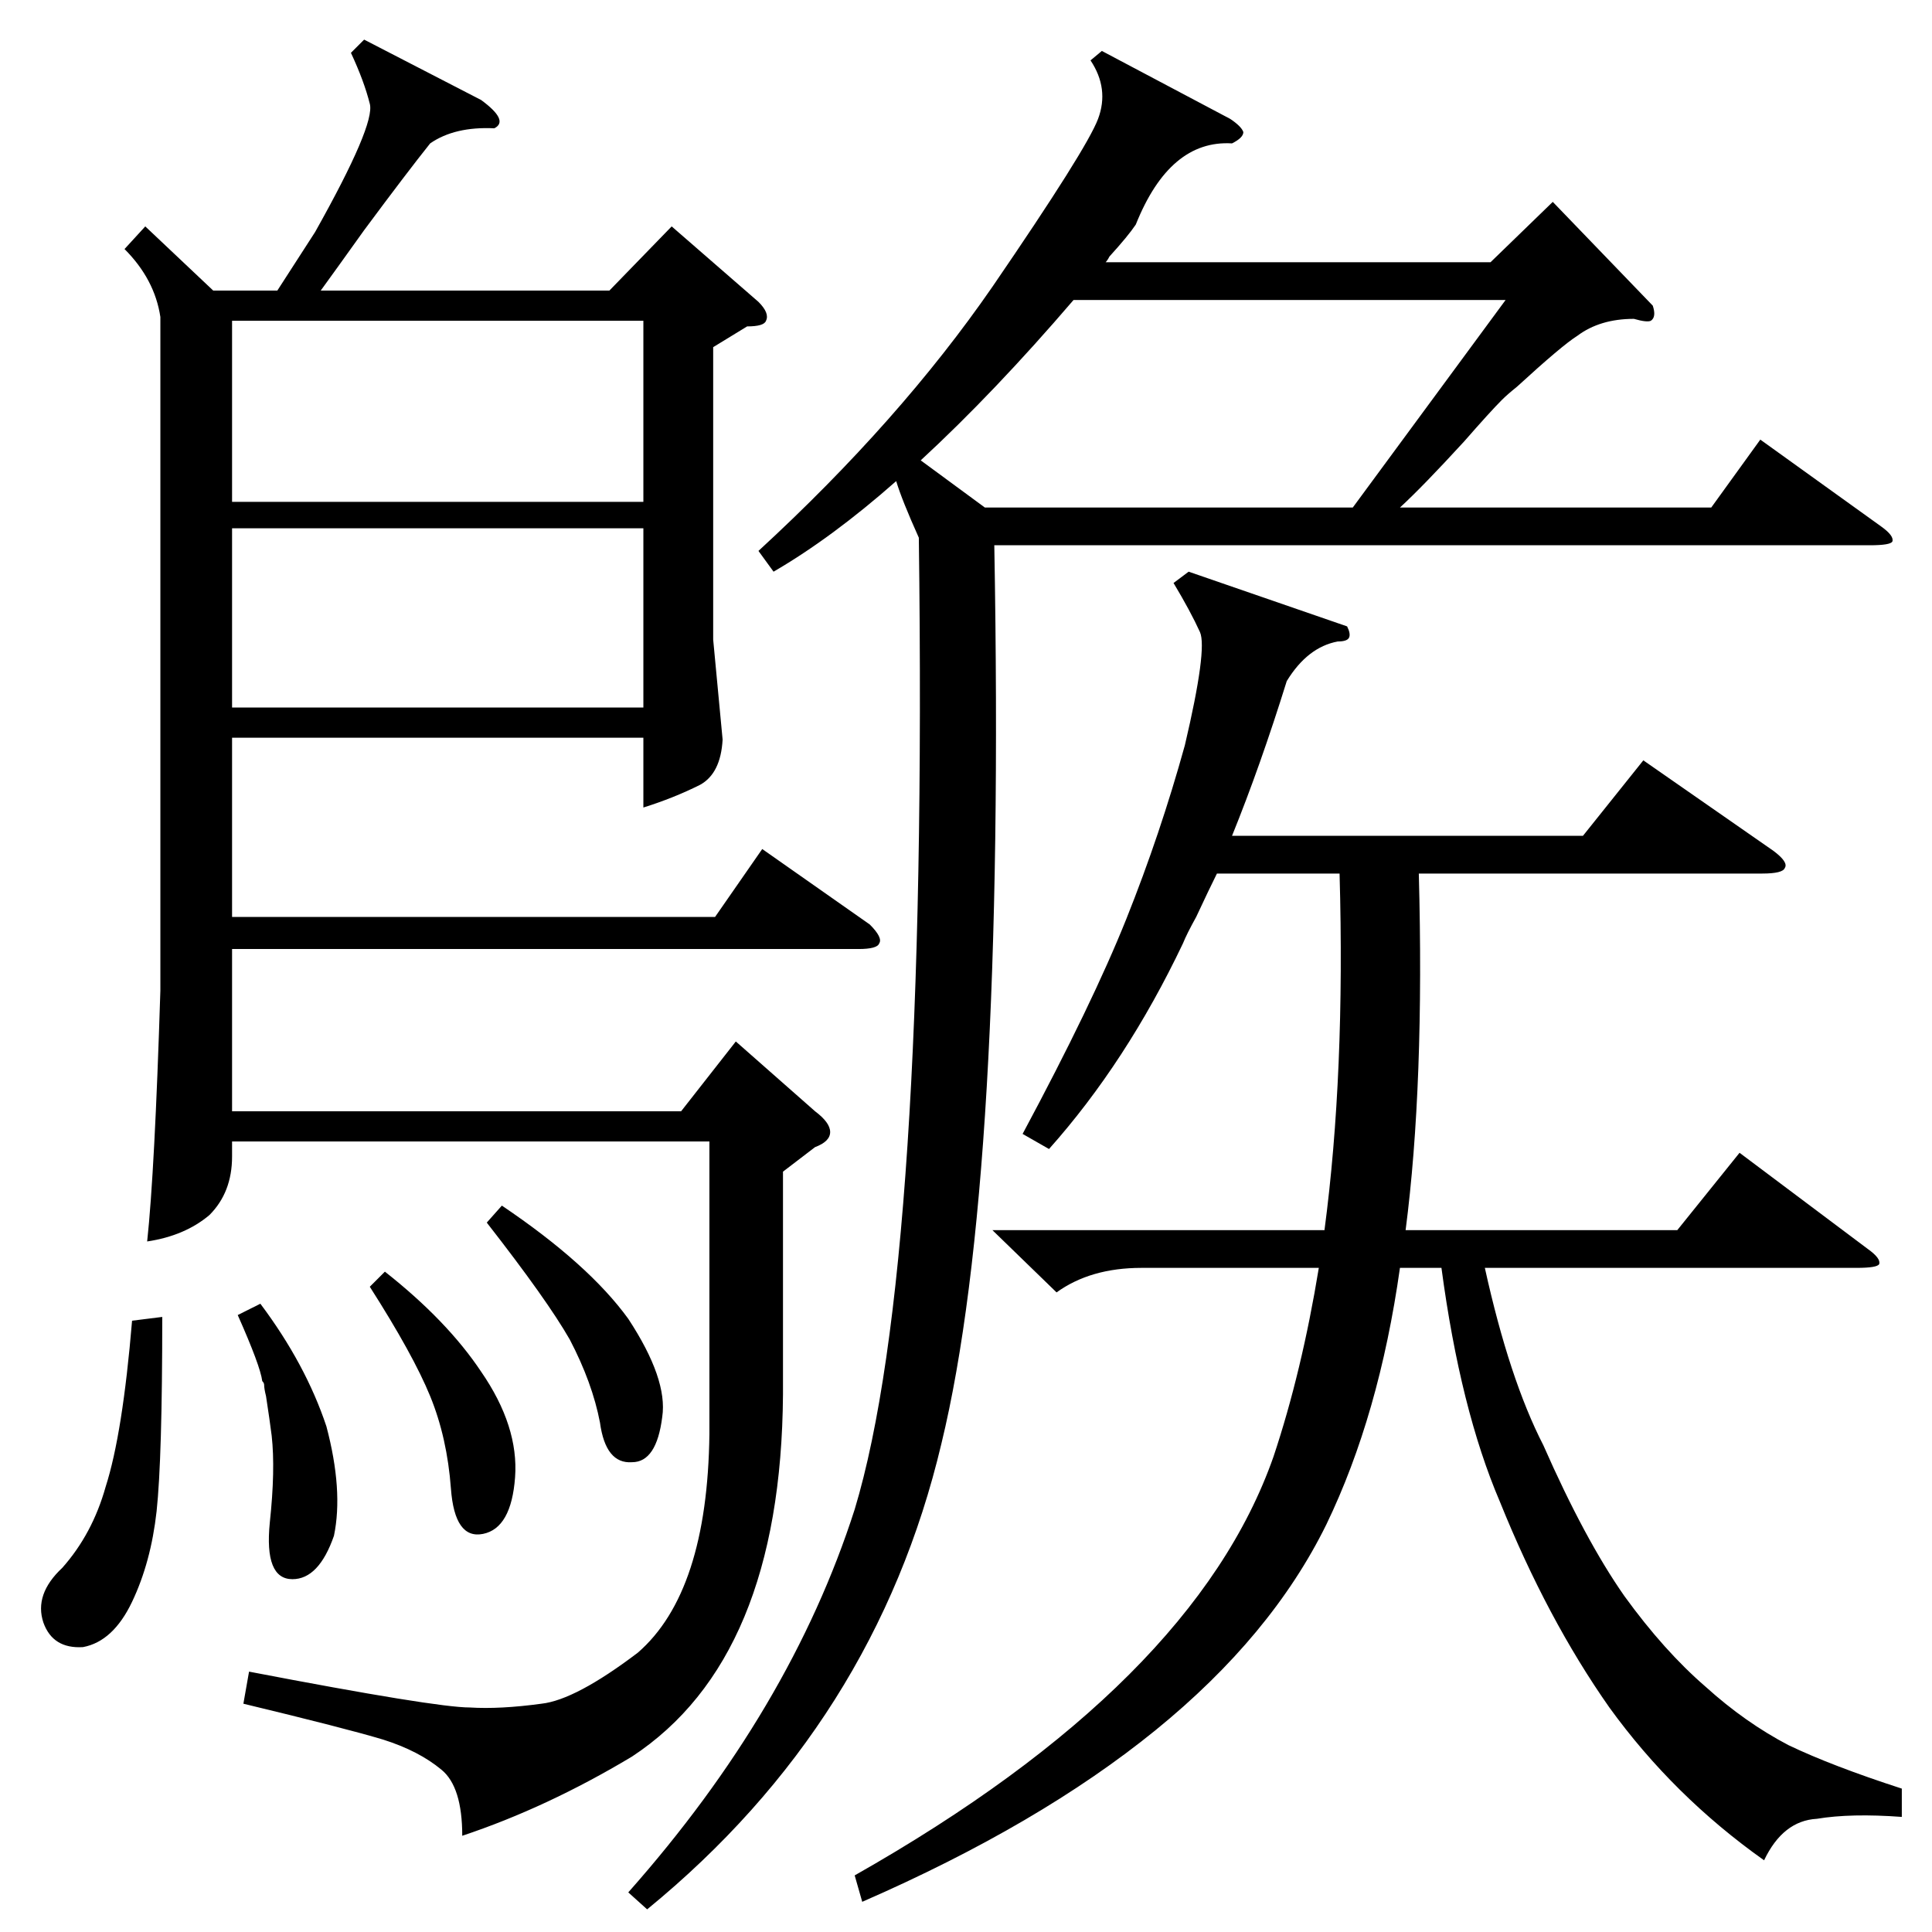 <?xml version="1.0" standalone="no"?>
<!DOCTYPE svg PUBLIC "-//W3C//DTD SVG 1.1//EN" "http://www.w3.org/Graphics/SVG/1.1/DTD/svg11.dtd" >
<svg xmlns="http://www.w3.org/2000/svg" xmlns:xlink="http://www.w3.org/1999/xlink" version="1.1" viewBox="0 -205 1024 1024">
  <g transform="matrix(1 0 0 -1 0 819)">
   <path fill="currentColor"
d="M77 904l36 -34h34l20 31q32 57 29 68q-3 12 -10 27l7 7l62 -32q15 -11 7 -15q-21 1 -34 -8q-12 -15 -35 -46q-15 -21 -23 -32h153l33 34l46 -40q6 -6 4 -10q-1 -3 -10 -3l-18 -11v-155l5 -53q-1 -18 -12 -24q-14 -7 -30 -12v37h-218v-95h256l25 36l57 -40q7 -7 5 -10
q-1 -3 -11 -3h-332v-86h238l29 37l42 -37q8 -6 8 -11t-8 -8l-17 -13v-118q-1 -140 -80 -192q-45 -27 -90 -42q0 26 -11 35q-12 10 -31 16q-20 6 -74 19l3 17q99 -19 117 -19q16 -1 38 2q18 2 51 27q37 32 38 116v155h-253v-8q0 -19 -12 -31q-13 -11 -33 -14q4 37 7 133v357
q-3 20 -19 36zM584 997l68 -36q6 -4 7 -7q0 -3 -6 -6q-33 2 -51 -43q-4 -6 -14 -17q-1 -2 -2 -3h204l33 32l53 -55q2 -6 -1 -8q-2 -1 -9 1q-18 0 -30 -9q-8 -5 -32 -27q-5 -4 -8 -7q-6 -6 -20 -22q-22 -24 -34 -35h165l26 36l64 -46q7 -5 6 -8q-1 -2 -12 -2h-464
q6 -336 -28 -476q-35 -148 -156 -247l-10 9q86 97 120 203q39 129 34 515q-9 20 -12 30q-34 -30 -65 -48l-8 11q75 69 124 140q50 73 56 89t-4 31zM556 415l-14 8q37 69 55 114t31 92q12 51 8 60q-5 11 -14 26l8 6l84 -29q2 -4 1 -6t-6 -2q-16 -3 -27 -21q-14 -45 -29 -82
h186l32 40l69 -48q8 -6 6 -9q-1 -3 -12 -3h-182q3 -112 -7 -189h144l33 41l68 -51q7 -5 6 -8q-1 -2 -12 -2h-197q13 -59 31 -94q22 -50 43 -80q21 -29 43 -48q21 -19 44 -31q23 -11 60 -23v-15q-27 2 -45 -1q-18 -1 -28 -22q-48 34 -82 81q-33 47 -58 109q-21 49 -31 124
h-22q-11 -78 -39 -136q-58 -118 -246 -200l-4 14q180 102 222 222q15 45 24 100h-94q-27 0 -45 -13l-34 33h176q11 83 8 189h-65q-4 -8 -11 -23q-5 -9 -7 -14q-30 -63 -71 -109zM798 865h-229q-42 -49 -81 -85l34 -25h195zM341 854h-218v-96h218v96zM123 744v-95h218v95
h-218zM70 324l16 2q0 -75 -3 -103q-3 -27 -13 -48t-26 -24q-16 -1 -21 13q-5 15 10 29q16 18 23 43q9 28 14 88zM258 376l8 9q46 -31 67 -60q21 -32 18 -52q-3 -24 -16 -24q-14 -1 -17 21q-4 21 -16 44q-12 21 -44 62zM196 342l8 8q33 -26 51 -53q20 -29 18 -56t-17 -30
t-17 24t-11 49t-32 58zM126 327l12 6q24 -32 35 -65q9 -34 4 -58q-8 -23 -22 -23q-15 0 -12 30q3 28 1 46q-1 8 -3 21q-1 4 -1 6q0 1 -1 2q-1 8 -13 35z" />
  </g>

</svg>
